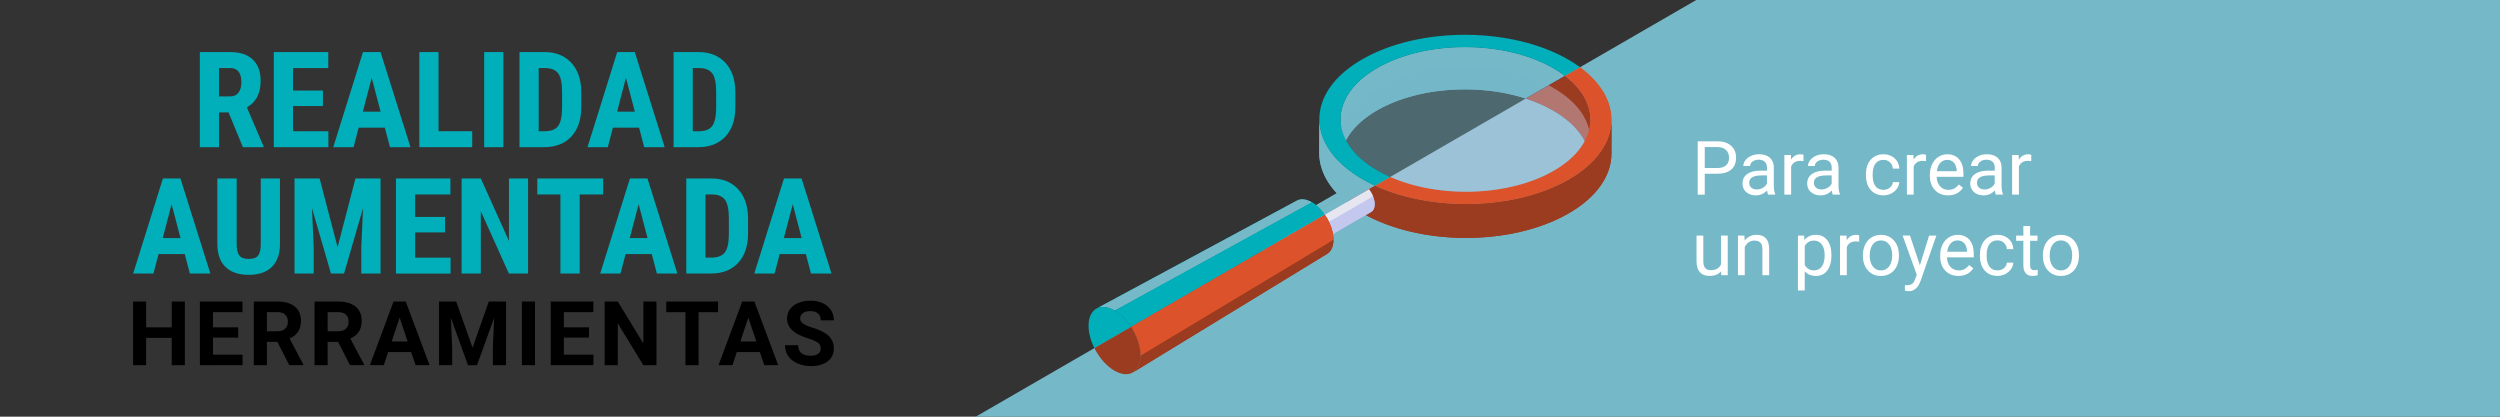 <?xml version="1.0" encoding="utf-8"?>
<!-- Generator: Adobe Illustrator 25.4.1, SVG Export Plug-In . SVG Version: 6.00 Build 0)  -->
<svg version="1.1" id="Capa_1" xmlns="http://www.w3.org/2000/svg" xmlns:xlink="http://www.w3.org/1999/xlink" x="0px" y="0px"
	 viewBox="0 0 900 150" style="enable-background:new 0 0 900 150;" xml:space="preserve">
<rect x="0" y="0" width="900" height="150" fill="#333333" stroke="none"/>
<style type="text/css">
	.st0{fill:#00AFB9;}
	.st1{enable-background:new    ;}
	.st2{clip-path:url(#SVGID_00000111175140362077261140000000783855397768909227_);}
	.st3{fill:#75B8C8;}
	.st4{clip-path:url(#SVGID_00000057857993766722061340000013135059887439181227_);}
	.st5{opacity:0.4;fill:#75B8C8;}
	.st6{clip-path:url(#SVGID_00000182520501015188346840000011051728859258766466_);enable-background:new    ;}
	.st7{clip-path:url(#SVGID_00000082350310227462361030000014863853767920512131_);}
	.st8{clip-path:url(#SVGID_00000120537828083355638030000013996829871847378611_);}
	.st9{clip-path:url(#SVGID_00000052791062501507339710000003483234586833886391_);enable-background:new    ;}
	.st10{clip-path:url(#XMLID_00000132800012164975627710000016957107743435335851_);}
	.st11{clip-path:url(#SVGID_00000159448875457067349550000009612836038011360395_);}
	.st12{fill:#9B3B1F;}
	.st13{clip-path:url(#SVGID_00000076571659592575501900000013546529430335460780_);}
	.st14{fill:#DC522A;}
	.st15{opacity:0.4;fill:#D6D3EC;}
	.st16{clip-path:url(#SVGID_00000161627009346052982480000016808741184861892770_);enable-background:new    ;}
	.st17{fill:#C5C8EE;}
	.st18{clip-path:url(#SVGID_00000179613656067600102370000005445023033003611041_);}
	.st19{fill:#E6E6F0;}
	.st20{clip-path:url(#SVGID_00000103250919034050275090000001371442690790858885_);}
	.st21{clip-path:url(#SVGID_00000002383659020654873130000004031123472191888828_);enable-background:new    ;}
	.st22{fill:#FFFFFF;}
</style>
<g>
	<g>
		<path class="st0" d="M82.28,40.47h-3.43v12.51h-6.91V18.75h11.03c3.46,0,6.14,0.9,8.03,2.69s2.83,4.35,2.83,7.65
			c0,4.55-1.65,7.73-4.96,9.55l6,14.01v0.33h-7.43L82.28,40.47z M78.84,34.71h3.93c1.38,0,2.41-0.46,3.1-1.38
			c0.69-0.92,1.03-2.14,1.03-3.68c0-3.43-1.34-5.15-4.02-5.15h-4.04V34.71z"/>
		<path class="st0" d="M116.25,38.17h-10.77v9.08h12.74v5.74H98.57V18.75h19.61v5.76h-12.7v8.09h10.77V38.17z"/>
		<path class="st0" d="M138.54,45.97h-9.43l-1.83,7.01h-7.31l10.7-34.23h6.33l10.77,34.23h-7.38L138.54,45.97z M130.62,40.21h6.4
			l-3.2-12.2L130.62,40.21z"/>
		<path class="st0" d="M157.87,47.24H170v5.74h-19.04V18.75h6.91V47.24z"/>
		<path class="st0" d="M181.21,52.98h-6.91V18.75h6.91V52.98z"/>
		<path class="st0" d="M187.02,52.98V18.75h9.05c4,0,7.18,1.27,9.56,3.81c2.37,2.54,3.58,6.02,3.63,10.44v5.55
			c0,4.5-1.19,8.03-3.56,10.59c-2.38,2.56-5.65,3.84-9.82,3.84H187.02z M193.93,24.51v22.74H196c2.3,0,3.93-0.61,4.87-1.82
			s1.43-3.31,1.48-6.29v-5.95c0-3.2-0.45-5.43-1.34-6.69c-0.89-1.26-2.41-1.92-4.56-1.99H193.93z"/>
		<path class="st0" d="M230.07,45.97h-9.43l-1.83,7.01h-7.31l10.7-34.23h6.32l10.77,34.23h-7.38L230.07,45.97z M222.15,40.21h6.39
			l-3.2-12.2L222.15,40.21z"/>
		<path class="st0" d="M242.49,52.98V18.75h9.05c4,0,7.18,1.27,9.56,3.81c2.37,2.54,3.58,6.02,3.63,10.44v5.55
			c0,4.5-1.19,8.03-3.56,10.59c-2.38,2.56-5.65,3.84-9.82,3.84H242.49z M249.4,24.51v22.74h2.07c2.3,0,3.93-0.61,4.87-1.82
			s1.43-3.31,1.48-6.29v-5.95c0-3.2-0.45-5.43-1.34-6.69c-0.89-1.26-2.41-1.92-4.56-1.99H249.4z"/>
		<path class="st0" d="M66.51,91.47h-9.43l-1.83,7.01h-7.31l10.7-34.23h6.32l10.77,34.23h-7.38L66.51,91.47z M58.59,85.71h6.39
			l-3.2-12.2L58.59,85.71z"/>
		<path class="st0" d="M100.79,64.24v23.7c-0.03,3.56-1.01,6.28-2.94,8.17c-1.93,1.89-4.7,2.83-8.3,2.83
			c-3.67,0-6.47-0.96-8.41-2.87c-1.94-1.91-2.9-4.68-2.9-8.3V64.24h6.96V87.8c0,1.94,0.31,3.33,0.94,4.16s1.76,1.25,3.41,1.25
			c1.65,0,2.77-0.41,3.39-1.23s0.92-2.17,0.94-4.06V64.24H100.79z"/>
		<path class="st0" d="M115.06,64.24L121.53,89l6.44-24.76H137v34.23h-6.94v-9.26l0.63-14.27l-6.84,23.54h-4.7l-6.84-23.54
			l0.63,14.27v9.26h-6.91V64.24H115.06z"/>
		<path class="st0" d="M160.23,83.67h-10.77v9.08h12.74v5.74h-19.66V64.24h19.61V70h-12.7v8.09h10.77V83.67z"/>
		<path class="st0" d="M190.11,98.48h-6.91l-10.11-22.45v22.45h-6.91V64.24h6.91l10.13,22.48V64.24h6.89V98.48z"/>
		<path class="st0" d="M217.15,70h-8.46v28.47h-6.94V70h-8.32v-5.76h23.72V70z"/>
		<path class="st0" d="M234.64,91.47h-9.43l-1.83,7.01h-7.31l10.7-34.23h6.32l10.77,34.23h-7.38L234.64,91.47z M226.72,85.71h6.39
			l-3.2-12.2L226.72,85.71z"/>
		<path class="st0" d="M247.06,98.48V64.24h9.05c4,0,7.18,1.27,9.56,3.81c2.37,2.54,3.58,6.02,3.63,10.44v5.55
			c0,4.5-1.19,8.03-3.56,10.59c-2.38,2.56-5.65,3.84-9.82,3.84H247.06z M253.97,70v22.74h2.07c2.3,0,3.93-0.61,4.87-1.82
			s1.43-3.31,1.48-6.29v-5.95c0-3.2-0.45-5.43-1.34-6.69c-0.89-1.26-2.41-1.92-4.56-1.99H253.97z"/>
		<path class="st0" d="M290.11,91.47h-9.43l-1.83,7.01h-7.31l10.7-34.23h6.33l10.77,34.23h-7.38L290.11,91.47z M282.19,85.71h6.4
			l-3.2-12.2L282.19,85.71z"/>
		<path d="M66.54,131.46h-4.72v-9.82h-9.21v9.82H47.9v-22.91h4.72v9.28h9.21v-9.28h4.72V131.46z"/>
		<path d="M85.74,121.53h-9.06v6.14h10.64v3.79H71.96v-22.91h15.33v3.82H76.68v5.46h9.06V121.53z"/>
		<path d="M99.85,123.08h-3.76v8.39h-4.72v-22.91h8.51c2.71,0,4.79,0.6,6.26,1.81c1.47,1.21,2.2,2.91,2.2,5.11
			c0,1.56-0.34,2.87-1.01,3.91c-0.68,1.04-1.7,1.88-3.08,2.49l4.96,9.36v0.22h-5.07L99.85,123.08z M96.09,119.25h3.81
			c1.19,0,2.1-0.3,2.75-0.91c0.65-0.6,0.98-1.43,0.98-2.49c0-1.08-0.31-1.93-0.92-2.55c-0.61-0.62-1.56-0.93-2.82-0.93h-3.79V119.25
			z"/>
		<path d="M121.71,123.08h-3.76v8.39h-4.72v-22.91h8.51c2.71,0,4.79,0.6,6.26,1.81c1.47,1.21,2.2,2.91,2.2,5.11
			c0,1.56-0.34,2.87-1.01,3.91s-1.7,1.88-3.08,2.49l4.96,9.36v0.22h-5.07L121.71,123.08z M117.95,119.25h3.81
			c1.19,0,2.1-0.3,2.75-0.91c0.65-0.6,0.98-1.43,0.98-2.49c0-1.08-0.31-1.93-0.92-2.55c-0.61-0.62-1.56-0.93-2.83-0.93h-3.79V119.25
			z"/>
		<path d="M148.02,126.74h-8.28l-1.57,4.72h-5.02l8.53-22.91h4.38l8.58,22.91h-5.02L148.02,126.74z M141.02,122.92h5.73l-2.88-8.58
			L141.02,122.92z"/>
		<path d="M164.23,108.55l5.89,16.62l5.85-16.62h6.2v22.91h-4.74v-6.26l0.47-10.81l-6.18,17.07h-3.24l-6.17-17.06l0.47,10.79v6.26
			h-4.72v-22.91H164.23z"/>
		<path d="M192.6,131.46h-4.72v-22.91h4.72V131.46z"/>
		<path d="M212.05,121.53h-9.06v6.14h10.64v3.79h-15.36v-22.91h15.33v3.82h-10.61v5.46h9.06V121.53z"/>
		<path d="M236.31,131.46h-4.72l-9.19-15.08v15.08h-4.72v-22.91h4.72l9.21,15.11v-15.11h4.71V131.46z"/>
		<path d="M258.51,112.38h-7.02v19.09h-4.72v-19.09h-6.92v-3.82h18.66V112.38z"/>
		<path d="M273.54,126.74h-8.28l-1.57,4.72h-5.02l8.53-22.91h4.37l8.58,22.91h-5.02L273.54,126.74z M266.54,122.92h5.73l-2.88-8.58
			L266.54,122.92z"/>
		<path d="M295.46,125.45c0-0.89-0.31-1.58-0.94-2.05c-0.63-0.48-1.76-0.98-3.4-1.51c-1.64-0.53-2.93-1.05-3.89-1.57
			c-2.6-1.41-3.9-3.3-3.9-5.68c0-1.24,0.35-2.34,1.05-3.31c0.7-0.97,1.7-1.73,3.01-2.27s2.77-0.82,4.4-0.82
			c1.64,0,3.09,0.3,4.37,0.89c1.28,0.59,2.27,1.43,2.98,2.51c0.71,1.08,1.06,2.31,1.06,3.68h-4.72c0-1.05-0.33-1.86-0.99-2.45
			c-0.66-0.58-1.59-0.87-2.79-0.87c-1.15,0-2.05,0.24-2.69,0.73c-0.64,0.49-0.96,1.13-0.96,1.93c0,0.75,0.38,1.37,1.12,1.87
			s1.85,0.98,3.31,1.42c2.69,0.81,4.64,1.81,5.87,3.01c1.23,1.2,1.84,2.69,1.84,4.47c0,1.98-0.75,3.54-2.25,4.67
			c-1.5,1.13-3.52,1.69-6.06,1.69c-1.76,0-3.37-0.32-4.82-0.97c-1.45-0.64-2.55-1.53-3.31-2.65c-0.76-1.12-1.14-2.42-1.14-3.9h4.74
			c0,2.53,1.51,3.79,4.53,3.79c1.12,0,2-0.23,2.63-0.68C295.14,126.91,295.46,126.27,295.46,125.45z"/>
	</g>
	<g>
		<g>
			<g class="st1">
				<g>
					<defs>
						<path id="SVGID_1_" d="M482.64,42.84l-0.05,15.2c0.02-6.7,4.49-13.39,13.38-18.44c17.67-10.06,46.11-9.88,63.54,0.4
							c8.66,5.11,12.97,11.74,12.95,18.36l0.05-15.2c0.02-6.62-4.29-13.25-12.95-18.36c-17.42-10.27-45.87-10.45-63.54-0.4
							C487.13,29.46,482.66,36.14,482.64,42.84z"/>
					</defs>
					<use xlink:href="#SVGID_1_"  style="overflow:visible;fill:#75B8C8;"/>
					<clipPath id="SVGID_00000109026269919391824230000009893681577121769125_">
						<use xlink:href="#SVGID_1_"  style="overflow:visible;"/>
					</clipPath>
					<g style="clip-path:url(#SVGID_00000109026269919391824230000009893681577121769125_);">
						<path class="st3" d="M482.64,42.84l-0.05,15.2c0.02-6.7,4.49-13.39,13.38-18.44c17.67-10.06,46.11-9.88,63.54,0.4
							c8.66,5.11,12.97,11.74,12.95,18.36l0.05-15.2c0.02-6.62-4.29-13.25-12.95-18.36c-17.42-10.27-45.87-10.45-63.54-0.4
							C487.13,29.46,482.66,36.14,482.64,42.84z"/>
					</g>
				</g>
				<g>
					<defs>
						<path id="SVGID_00000017480700282066396490000000752326994273500580_" d="M474.97,42.82L474.93,55
							c-0.03,7.75,5.02,15.51,15.15,21.49c20.4,12.03,53.7,12.24,74.38,0.47c10.41-5.92,15.64-13.75,15.66-21.6l0.03-12.19
							c-0.03,7.85-5.26,15.68-15.66,21.6c-20.68,11.77-53.98,11.55-74.39-0.47C479.98,58.33,474.94,50.56,474.97,42.82z"/>
					</defs>
					<use xlink:href="#SVGID_00000017480700282066396490000000752326994273500580_"  style="overflow:visible;fill:#75B8C8;"/>
					<clipPath id="SVGID_00000111877601304101046570000012020339702590498708_">
						<use xlink:href="#SVGID_00000017480700282066396490000000752326994273500580_"  style="overflow:visible;"/>
					</clipPath>
					<g style="clip-path:url(#SVGID_00000111877601304101046570000012020339702590498708_);">
						<path class="st3" d="M474.97,42.82L474.93,55c-0.03,7.75,5.02,15.51,15.15,21.49c20.4,12.03,53.7,12.24,74.38,0.47
							c10.41-5.92,15.64-13.75,15.66-21.6l0.03-12.19c-0.03,7.85-5.26,15.68-15.66,21.6c-20.68,11.77-53.98,11.55-74.39-0.47
							C479.98,58.33,474.94,50.56,474.97,42.82z"/>
					</g>
				</g>
				<g>
					<g>
						<path class="st0" d="M565.01,21.69c20.4,12.03,20.17,31.32-0.51,43.09c-20.68,11.77-53.98,11.55-74.39-0.47
							c-20.39-12.02-20.17-31.31,0.51-43.08C511.31,9.45,544.62,9.66,565.01,21.69z M559.11,61.6
							c17.67-10.06,17.87-26.53,0.44-36.81c-17.42-10.27-45.87-10.45-63.54-0.4c-17.67,10.05-17.86,26.53-0.44,36.8
							C513.01,71.47,541.45,71.65,559.11,61.6z"/>
					</g>
				</g>
			</g>
		</g>
		<path class="st5" d="M483.01,46.32c1.25,5.42,5.43,10.67,12.57,14.87c17.42,10.29,45.86,10.47,63.53,0.41
			c7.34-4.17,11.66-9.44,12.96-14.91c-1.24-5.43-5.42-10.68-12.57-14.88c-17.42-10.27-45.87-10.45-63.54-0.4
			C488.64,35.58,484.32,40.85,483.01,46.32z"/>
		<g>
			<g class="st1">
				<g class="st1">
					<defs>
						<path id="SVGID_00000036962318519711303830000014524852550371174580_" class="st1" d="M454.89,84.77l32.76-18.88
							c0.78-0.45,1.85-0.38,3.03,0.31l-32.76,18.88C456.74,84.39,455.66,84.32,454.89,84.77z"/>
					</defs>
					<use xlink:href="#SVGID_00000036962318519711303830000014524852550371174580_"  style="overflow:visible;fill:#75B8C8;"/>
					<clipPath id="SVGID_00000152987016013964451190000009064777812285016962_">
						<use xlink:href="#SVGID_00000036962318519711303830000014524852550371174580_"  style="overflow:visible;"/>
					</clipPath>
					<g style="clip-path:url(#SVGID_00000152987016013964451190000009064777812285016962_);enable-background:new    ;">
						<path class="st3" d="M454.89,84.77l32.76-18.88c0.78-0.45,1.85-0.38,3.03,0.31l-32.76,18.88
							C456.74,84.39,455.66,84.32,454.89,84.77z"/>
					</g>
				</g>
				<g class="st1">
					<defs>
						<path id="SVGID_00000129928131203402295880000009872610576297682823_" class="st1" d="M493.64,76.29l-32.76,18.88
							c0.77-0.44,1.24-1.39,1.25-2.73c0.02-2.7-1.87-6-4.22-7.37l32.76-18.88c2.35,1.37,4.24,4.67,4.22,7.37
							C494.89,74.9,494.41,75.85,493.64,76.29z"/>
					</defs>
					<use xlink:href="#SVGID_00000129928131203402295880000009872610576297682823_"  style="overflow:visible;fill:#75B8C8;"/>
					<clipPath id="SVGID_00000059304151602611035630000004278108909226767759_">
						<use xlink:href="#SVGID_00000129928131203402295880000009872610576297682823_"  style="overflow:visible;"/>
					</clipPath>
					<g style="clip-path:url(#SVGID_00000059304151602611035630000004278108909226767759_);">
						<path class="st3" d="M462.14,92.44c0.01-0.9-0.2-1.87-0.57-2.81l32.75-18.91c0.37,0.95,0.59,1.93,0.58,2.84
							c-0.01,1.34-0.49,2.29-1.25,2.73l-32.76,18.88C461.66,94.73,462.13,93.79,462.14,92.44z"/>
						<path class="st3" d="M457.92,85.07l32.76-18.88c1.56,0.91,2.91,2.66,3.64,4.53l-32.75,18.91
							C460.84,87.75,459.49,85.98,457.92,85.07z"/>
					</g>
				</g>
				<g>
					<path class="st3" d="M457.92,85.07c2.35,1.37,4.24,4.67,4.22,7.37c-0.02,2.71-1.94,3.79-4.28,2.42
						c-2.35-1.37-4.24-4.67-4.22-7.37C453.65,84.79,455.57,83.71,457.92,85.07z"/>
				</g>
			</g>
		</g>
		<g>
			<g class="st1">
				<g class="st1">
					<defs>
						<path id="SVGID_00000114789301934920268100000004355036023728098192_" class="st1" d="M394.66,111.13l72.12-38.86
							c1.43-0.82,3.4-0.69,5.56,0.58l-71,38.98C398.73,110.31,396.37,110.15,394.66,111.13z"/>
					</defs>
					<use xlink:href="#SVGID_00000114789301934920268100000004355036023728098192_"  style="overflow:visible;fill:#00AFB9;"/>
					<clipPath id="SVGID_00000135678524605767133670000004871069300804413884_">
						<use xlink:href="#SVGID_00000114789301934920268100000004355036023728098192_"  style="overflow:visible;"/>
					</clipPath>
					<g style="clip-path:url(#SVGID_00000135678524605767133670000004871069300804413884_);">
						<path class="st3" d="M394.66,111.13l72.12-38.86c1.43-0.82,3.4-0.69,5.56,0.58l-71,38.98
							C398.73,110.31,396.37,110.15,394.66,111.13z"/>
					</g>
				</g>
				<g class="st1">
					<defs>
						<path id="SVGID_00000173119446408530037320000011160683430675014545_" class="st1" d="M477.73,91.41l-69.92,42.69
							c1.69-0.97,2.75-3.04,2.78-6c0.05-5.96-4.09-13.24-9.25-16.26l71-38.98c4.3,2.52,7.76,8.59,7.71,13.55
							C480.02,88.87,479.14,90.6,477.73,91.41z"/>
					</defs>
					<use xlink:href="#SVGID_00000173119446408530037320000011160683430675014545_"  style="overflow:visible;fill:#00AFB9;"/>
					<clipPath id="SVGID_00000120543293191766312960000008790887309524374704_">
						<use xlink:href="#SVGID_00000173119446408530037320000011160683430675014545_"  style="overflow:visible;"/>
					</clipPath>
					<g style="clip-path:url(#SVGID_00000120543293191766312960000008790887309524374704_);enable-background:new    ;">
						<path class="st0" d="M410.59,128.1c0.05-5.96-4.09-13.24-9.25-16.26l71-38.98c4.3,2.52,7.76,8.59,7.71,13.55L410.59,128.1z"/>
						<path class="st3" d="M480.05,86.4c-0.02,2.47-0.9,4.2-2.31,5l-69.92,42.69c1.69-0.97,2.75-3.04,2.78-6L480.05,86.4z"/>
					</g>
				</g>
				<g>
					<g>
						<path class="st0" d="M401.33,111.83c5.16,3.02,9.31,10.31,9.25,16.26c-0.05,5.96-4.29,8.33-9.45,5.31
							c-5.17-3.03-9.31-10.31-9.26-16.27C391.94,111.18,396.17,108.8,401.33,111.83z"/>
					</g>
				</g>
			</g>
		</g>
	</g>
	<g>
		<defs>
			<polygon id="XMLID_00000054987169652253332760000006757371860007408778_" points="610.65,0 900,0 900,150 351.28,150 			"/>
		</defs>
		<use xlink:href="#XMLID_00000054987169652253332760000006757371860007408778_"  style="overflow:visible;fill:#75B8C8;"/>
		<clipPath id="XMLID_00000071540361788511933890000016503619257383497364_">
			<use xlink:href="#XMLID_00000054987169652253332760000006757371860007408778_"  style="overflow:visible;"/>
		</clipPath>
		<g style="clip-path:url(#XMLID_00000071540361788511933890000016503619257383497364_);">
			<g>
				<g class="st1">
					<g>
						<defs>
							<path id="SVGID_00000090287900018382701930000006109306283665223335_" d="M482.64,42.84l-0.05,15.2
								c0.02-6.7,4.49-13.39,13.38-18.44c17.67-10.06,46.11-9.88,63.54,0.4c8.66,5.11,12.97,11.74,12.95,18.36l0.05-15.2
								c0.02-6.62-4.29-13.25-12.95-18.36c-17.42-10.27-45.87-10.45-63.54-0.4C487.13,29.46,482.66,36.14,482.64,42.84z"/>
						</defs>
						<use xlink:href="#SVGID_00000090287900018382701930000006109306283665223335_"  style="overflow:visible;fill:#322A89;"/>
						<clipPath id="SVGID_00000002355655639880040940000009643688119272447922_">
							<use xlink:href="#SVGID_00000090287900018382701930000006109306283665223335_"  style="overflow:visible;"/>
						</clipPath>
						<g style="clip-path:url(#SVGID_00000002355655639880040940000009643688119272447922_);">
							<path class="st12" d="M482.64,42.84l-0.05,15.2c0.02-6.7,4.49-13.39,13.38-18.44c17.67-10.06,46.11-9.88,63.54,0.4
								c8.66,5.11,12.97,11.74,12.95,18.36l0.05-15.2c0.02-6.62-4.29-13.25-12.95-18.36c-17.42-10.27-45.87-10.45-63.54-0.4
								C487.13,29.46,482.66,36.14,482.64,42.84z"/>
						</g>
					</g>
					<g>
						<defs>
							<path id="SVGID_00000150082122167079839140000007604893223523716496_" d="M474.97,42.82L474.93,55
								c-0.03,7.75,5.02,15.51,15.15,21.49c20.4,12.03,53.7,12.24,74.38,0.47c10.41-5.92,15.64-13.75,15.66-21.6l0.03-12.19
								c-0.03,7.85-5.26,15.68-15.66,21.6c-20.68,11.77-53.98,11.55-74.39-0.47C479.98,58.33,474.94,50.56,474.97,42.82z"/>
						</defs>
						<use xlink:href="#SVGID_00000150082122167079839140000007604893223523716496_"  style="overflow:visible;fill:#9B3B1F;"/>
						<clipPath id="SVGID_00000147217715794452818890000017176413308901775792_">
							<use xlink:href="#SVGID_00000150082122167079839140000007604893223523716496_"  style="overflow:visible;"/>
						</clipPath>
						<g style="clip-path:url(#SVGID_00000147217715794452818890000017176413308901775792_);">
							<path class="st12" d="M474.97,42.82L474.93,55c-0.03,7.75,5.02,15.51,15.15,21.49c20.4,12.03,53.7,12.24,74.38,0.47
								c10.41-5.92,15.64-13.75,15.66-21.6l0.03-12.19c-0.03,7.85-5.26,15.68-15.66,21.6c-20.68,11.77-53.98,11.55-74.39-0.47
								C479.98,58.33,474.94,50.56,474.97,42.82z"/>
						</g>
					</g>
					<g>
						<path class="st14" d="M565.01,21.69c20.4,12.03,20.17,31.32-0.51,43.09c-20.68,11.77-53.98,11.55-74.39-0.47
							c-20.39-12.02-20.17-31.31,0.51-43.08C511.31,9.45,544.62,9.66,565.01,21.69z M559.11,61.6
							c17.67-10.06,17.87-26.53,0.44-36.81c-17.42-10.27-45.87-10.45-63.54-0.4c-17.67,10.05-17.86,26.53-0.44,36.8
							C513.01,71.47,541.45,71.65,559.11,61.6z"/>
					</g>
				</g>
			</g>
			<path class="st15" d="M483.01,46.32c1.25,5.42,5.43,10.67,12.57,14.87c17.42,10.29,45.86,10.47,63.53,0.41
				c7.34-4.17,11.66-9.44,12.96-14.91c-1.24-5.43-5.42-10.68-12.57-14.88c-17.42-10.27-45.87-10.45-63.54-0.4
				C488.64,35.58,484.32,40.85,483.01,46.32z"/>
			<g>
				<g class="st1">
					<g class="st1">
						<defs>
							<path id="SVGID_00000086686017918880078290000016235236130460325770_" class="st1" d="M454.89,84.77l32.76-18.88
								c0.78-0.45,1.85-0.38,3.03,0.31l-32.76,18.88C456.74,84.39,455.66,84.32,454.89,84.77z"/>
						</defs>
						<use xlink:href="#SVGID_00000086686017918880078290000016235236130460325770_"  style="overflow:visible;fill:#C5C8EE;"/>
						<clipPath id="SVGID_00000011734342501341836220000001949426488886786218_">
							<use xlink:href="#SVGID_00000086686017918880078290000016235236130460325770_"  style="overflow:visible;"/>
						</clipPath>
						<g style="clip-path:url(#SVGID_00000011734342501341836220000001949426488886786218_);enable-background:new    ;">
							<path class="st17" d="M454.89,84.77l32.76-18.88c0.78-0.45,1.85-0.38,3.03,0.31l-32.76,18.88
								C456.74,84.39,455.66,84.32,454.89,84.77z"/>
						</g>
					</g>
					<g class="st1">
						<defs>
							<path id="SVGID_00000105395379058353245450000012791564604484852883_" class="st1" d="M493.64,76.29l-32.76,18.88
								c0.77-0.44,1.24-1.39,1.25-2.73c0.02-2.7-1.87-6-4.22-7.37l32.76-18.88c2.35,1.37,4.24,4.67,4.22,7.37
								C494.89,74.9,494.41,75.85,493.64,76.29z"/>
						</defs>
						<use xlink:href="#SVGID_00000105395379058353245450000012791564604484852883_"  style="overflow:visible;fill:#ACAFF1;"/>
						<clipPath id="SVGID_00000028313510220057621240000016200173708989743502_">
							<use xlink:href="#SVGID_00000105395379058353245450000012791564604484852883_"  style="overflow:visible;"/>
						</clipPath>
						<g style="clip-path:url(#SVGID_00000028313510220057621240000016200173708989743502_);">
							<path class="st17" d="M462.14,92.44c0.01-0.9-0.2-1.87-0.57-2.81l32.75-18.91c0.37,0.95,0.59,1.93,0.58,2.84
								c-0.01,1.34-0.49,2.29-1.25,2.73l-32.76,18.88C461.66,94.73,462.13,93.79,462.14,92.44z"/>
							<path class="st19" d="M457.92,85.07l32.76-18.88c1.56,0.91,2.91,2.66,3.64,4.53l-32.75,18.91
								C460.84,87.75,459.49,85.98,457.92,85.07z"/>
						</g>
					</g>
					<g>
						<path class="st17" d="M457.92,85.07c2.35,1.37,4.24,4.67,4.22,7.37c-0.02,2.71-1.94,3.79-4.28,2.42
							c-2.35-1.37-4.24-4.67-4.22-7.37C453.65,84.79,455.57,83.71,457.92,85.07z"/>
					</g>
				</g>
			</g>
			<g>
				<g class="st1">
					<g class="st1">
						<defs>
							<path id="SVGID_00000109022759643936071080000012973231370130938792_" class="st1" d="M394.66,111.13l72.12-38.86
								c1.43-0.82,3.4-0.69,5.56,0.58l-71,38.98C398.73,110.31,396.37,110.15,394.66,111.13z"/>
						</defs>
						<use xlink:href="#SVGID_00000109022759643936071080000012973231370130938792_"  style="overflow:visible;fill:#9B3B1F;"/>
						<clipPath id="SVGID_00000039099729794750582100000010411056382454272173_">
							<use xlink:href="#SVGID_00000109022759643936071080000012973231370130938792_"  style="overflow:visible;"/>
						</clipPath>
						<g style="clip-path:url(#SVGID_00000039099729794750582100000010411056382454272173_);">
							<path class="st12" d="M394.66,111.13l72.12-38.86c1.43-0.82,3.4-0.69,5.56,0.58l-71,38.98
								C398.73,110.31,396.37,110.15,394.66,111.13z"/>
						</g>
					</g>
					<g class="st1">
						<defs>
							<path id="SVGID_00000028308610397157221170000000164765020457891988_" class="st1" d="M477.73,91.41l-69.92,42.69
								c1.69-0.97,2.75-3.04,2.78-6c0.05-5.96-4.09-13.24-9.25-16.26l71-38.98c4.3,2.52,7.76,8.59,7.71,13.55
								C480.02,88.87,479.14,90.6,477.73,91.41z"/>
						</defs>
						<use xlink:href="#SVGID_00000028308610397157221170000000164765020457891988_"  style="overflow:visible;fill:#9B3B1F;"/>
						<clipPath id="SVGID_00000093178404226076041580000012093965727475530425_">
							<use xlink:href="#SVGID_00000028308610397157221170000000164765020457891988_"  style="overflow:visible;"/>
						</clipPath>
						<g style="clip-path:url(#SVGID_00000093178404226076041580000012093965727475530425_);enable-background:new    ;">
							<path class="st14" d="M410.59,128.1c0.05-5.96-4.09-13.24-9.25-16.26l71-38.98c4.3,2.52,7.76,8.59,7.71,13.55L410.59,128.1z"
								/>
							<path class="st12" d="M480.05,86.4c-0.02,2.47-0.9,4.2-2.31,5l-69.92,42.69c1.69-0.97,2.75-3.04,2.78-6L480.05,86.4z"/>
						</g>
					</g>
					<g>
						<path class="st12" d="M401.33,111.83c5.16,3.02,9.31,10.31,9.25,16.26c-0.05,5.96-4.29,8.33-9.45,5.31
							c-5.17-3.03-9.31-10.31-9.26-16.27C391.94,111.18,396.17,108.8,401.33,111.83z"/>
					</g>
				</g>
			</g>
		</g>
	</g>
	<g>
		<path class="st22" d="M613.71,62.56v7.51h-2.53v-19.2h7.08c2.1,0,3.75,0.54,4.94,1.61c1.19,1.07,1.79,2.49,1.79,4.26
			c0,1.86-0.58,3.3-1.75,4.3c-1.16,1.01-2.83,1.51-5,1.51H613.71z M613.71,60.49h4.55c1.35,0,2.39-0.32,3.11-0.96
			c0.72-0.64,1.08-1.56,1.08-2.77c0-1.14-0.36-2.06-1.08-2.75s-1.71-1.04-2.97-1.07h-4.69V60.49z"/>
		<path class="st22" d="M636.5,70.07c-0.14-0.28-0.25-0.78-0.34-1.5c-1.13,1.18-2.49,1.77-4.06,1.77c-1.41,0-2.56-0.4-3.46-1.19
			c-0.9-0.79-1.35-1.8-1.35-3.03c0-1.49,0.56-2.64,1.69-3.46c1.13-0.82,2.72-1.23,4.77-1.23h2.37V60.3c0-0.85-0.25-1.53-0.76-2.04
			c-0.51-0.51-1.26-0.76-2.25-0.76c-0.87,0-1.6,0.22-2.19,0.66s-0.88,0.97-0.88,1.59h-2.45c0-0.71,0.25-1.4,0.76-2.06
			c0.5-0.66,1.19-1.19,2.06-1.58c0.87-0.39,1.82-0.58,2.85-0.58c1.64,0,2.93,0.41,3.86,1.23c0.93,0.82,1.42,1.95,1.45,3.4v6.56
			c0,1.31,0.17,2.35,0.5,3.12v0.21H636.5z M632.45,68.21c0.76,0,1.49-0.2,2.17-0.59s1.18-0.91,1.49-1.54v-2.93h-1.91
			c-2.99,0-4.48,0.88-4.48,2.62c0,0.76,0.25,1.36,0.76,1.79S631.65,68.21,632.45,68.21z"/>
		<path class="st22" d="M649.27,57.99c-0.37-0.06-0.77-0.09-1.2-0.09c-1.6,0-2.69,0.68-3.26,2.04v10.12h-2.44V55.81h2.37l0.04,1.65
			c0.8-1.27,1.93-1.91,3.4-1.91c0.47,0,0.83,0.06,1.08,0.18V57.99z"/>
		<path class="st22" d="M659.79,70.07c-0.14-0.28-0.25-0.78-0.34-1.5c-1.13,1.18-2.49,1.77-4.06,1.77c-1.41,0-2.56-0.4-3.46-1.19
			c-0.9-0.79-1.35-1.8-1.35-3.03c0-1.49,0.56-2.64,1.69-3.46c1.13-0.82,2.72-1.23,4.77-1.23h2.37V60.3c0-0.85-0.25-1.53-0.76-2.04
			c-0.51-0.51-1.26-0.76-2.25-0.76c-0.87,0-1.6,0.22-2.19,0.66s-0.88,0.97-0.88,1.59h-2.45c0-0.71,0.25-1.4,0.76-2.06
			c0.5-0.66,1.19-1.19,2.06-1.58c0.87-0.39,1.82-0.58,2.85-0.58c1.64,0,2.93,0.41,3.86,1.23c0.93,0.82,1.42,1.95,1.45,3.4v6.56
			c0,1.31,0.17,2.35,0.5,3.12v0.21H659.79z M655.74,68.21c0.76,0,1.49-0.2,2.17-0.59s1.18-0.91,1.49-1.54v-2.93h-1.91
			c-2.99,0-4.48,0.88-4.48,2.62c0,0.76,0.25,1.36,0.76,1.79S654.94,68.21,655.74,68.21z"/>
		<path class="st22" d="M678.08,68.34c0.87,0,1.63-0.26,2.28-0.79s1.01-1.19,1.08-1.98h2.31c-0.04,0.82-0.33,1.6-0.84,2.33
			s-1.21,1.33-2.08,1.77c-0.87,0.44-1.78,0.66-2.75,0.66c-1.94,0-3.49-0.65-4.63-1.94c-1.15-1.3-1.72-3.07-1.72-5.32v-0.41
			c0-1.39,0.25-2.62,0.76-3.7c0.51-1.08,1.24-1.92,2.2-2.52c0.95-0.6,2.08-0.9,3.38-0.9c1.6,0,2.93,0.48,3.99,1.44
			c1.06,0.96,1.62,2.2,1.69,3.73h-2.31c-0.07-0.92-0.42-1.68-1.05-2.27c-0.63-0.59-1.4-0.89-2.33-0.89c-1.24,0-2.2,0.45-2.88,1.34
			c-0.68,0.89-1.02,2.18-1.02,3.87v0.46c0,1.64,0.34,2.91,1.01,3.8S676.82,68.34,678.08,68.34z"/>
		<path class="st22" d="M693.38,57.99c-0.37-0.06-0.77-0.09-1.2-0.09c-1.6,0-2.69,0.68-3.26,2.04v10.12h-2.44V55.81h2.37l0.04,1.65
			c0.8-1.27,1.93-1.91,3.4-1.91c0.47,0,0.83,0.06,1.08,0.18V57.99z"/>
		<path class="st22" d="M701.29,70.33c-1.93,0-3.51-0.63-4.72-1.91c-1.21-1.27-1.82-2.97-1.82-5.09v-0.45
			c0-1.41,0.27-2.68,0.81-3.79c0.54-1.11,1.3-1.98,2.27-2.61c0.97-0.63,2.02-0.94,3.16-0.94c1.85,0,3.3,0.61,4.32,1.83
			s1.54,2.97,1.54,5.25v1.02h-9.66c0.04,1.41,0.45,2.54,1.23,3.41c0.79,0.87,1.79,1.3,3,1.3c0.86,0,1.59-0.18,2.19-0.53
			c0.6-0.35,1.12-0.82,1.57-1.4l1.49,1.16C705.48,69.42,703.68,70.33,701.29,70.33z M700.99,57.55c-0.98,0-1.81,0.36-2.48,1.07
			c-0.67,0.72-1.08,1.72-1.24,3.01h7.15v-0.18c-0.07-1.24-0.4-2.2-1-2.88C702.82,57.89,702.01,57.55,700.99,57.55z"/>
		<path class="st22" d="M718.49,70.07c-0.14-0.28-0.25-0.78-0.34-1.5c-1.13,1.18-2.49,1.77-4.06,1.77c-1.41,0-2.56-0.4-3.46-1.19
			c-0.9-0.79-1.35-1.8-1.35-3.03c0-1.49,0.56-2.64,1.69-3.46c1.13-0.82,2.72-1.23,4.77-1.23h2.37V60.3c0-0.85-0.25-1.53-0.76-2.04
			c-0.51-0.51-1.26-0.76-2.25-0.76c-0.87,0-1.6,0.22-2.19,0.66s-0.88,0.97-0.88,1.59h-2.45c0-0.71,0.25-1.4,0.76-2.06
			c0.5-0.66,1.19-1.19,2.06-1.58c0.87-0.39,1.82-0.58,2.85-0.58c1.64,0,2.93,0.41,3.86,1.23c0.93,0.82,1.42,1.95,1.45,3.4v6.56
			c0,1.31,0.17,2.35,0.5,3.12v0.21H718.49z M714.44,68.21c0.76,0,1.49-0.2,2.17-0.59s1.18-0.91,1.49-1.54v-2.93h-1.91
			c-2.99,0-4.48,0.88-4.48,2.62c0,0.76,0.25,1.36,0.76,1.79S713.64,68.21,714.44,68.21z"/>
		<path class="st22" d="M731.26,57.99c-0.37-0.06-0.77-0.09-1.2-0.09c-1.6,0-2.69,0.68-3.26,2.04v10.12h-2.44V55.81h2.37l0.04,1.65
			c0.8-1.27,1.93-1.91,3.4-1.91c0.47,0,0.83,0.06,1.08,0.18V57.99z"/>
		<path class="st22" d="M619.61,97.66c-0.95,1.12-2.34,1.67-4.18,1.67c-1.52,0-2.68-0.44-3.47-1.32c-0.79-0.88-1.2-2.19-1.21-3.92
			v-9.28h2.44v9.21c0,2.16,0.88,3.24,2.64,3.24c1.86,0,3.1-0.69,3.72-2.08V84.81h2.44v14.26h-2.32L619.61,97.66z"/>
		<path class="st22" d="M627.99,84.81l0.08,1.79c1.09-1.37,2.51-2.06,4.27-2.06c3.01,0,4.54,1.7,4.56,5.1v9.43h-2.44v-9.44
			c-0.01-1.03-0.24-1.79-0.71-2.28c-0.46-0.49-1.18-0.74-2.16-0.74c-0.79,0-1.49,0.21-2.08,0.63s-1.06,0.98-1.4,1.66v10.16h-2.44
			V84.81H627.99z"/>
		<path class="st22" d="M659.32,92.1c0,2.17-0.5,3.92-1.49,5.25c-0.99,1.33-2.34,1.99-4.04,1.99c-1.73,0-3.09-0.55-4.09-1.65v6.87
			h-2.44V84.81h2.23l0.12,1.58c0.99-1.23,2.37-1.85,4.14-1.85c1.71,0,3.07,0.64,4.07,1.94c1,1.29,1.5,3.09,1.5,5.39V92.1z
			 M656.88,91.82c0-1.61-0.34-2.88-1.03-3.81s-1.63-1.4-2.82-1.4c-1.48,0-2.58,0.66-3.32,1.96v6.82c0.73,1.3,1.85,1.95,3.35,1.95
			c1.17,0,2.1-0.46,2.79-1.39C656.53,95.03,656.88,93.65,656.88,91.82z"/>
		<path class="st22" d="M669.31,86.99c-0.37-0.06-0.77-0.09-1.2-0.09c-1.6,0-2.69,0.68-3.26,2.04v10.12h-2.44V84.81h2.37l0.04,1.65
			c0.8-1.27,1.93-1.91,3.4-1.91c0.47,0,0.83,0.06,1.08,0.18V86.99z"/>
		<path class="st22" d="M670.64,91.81c0-1.4,0.28-2.65,0.82-3.77c0.55-1.12,1.31-1.98,2.29-2.58c0.98-0.61,2.1-0.91,3.36-0.91
			c1.94,0,3.51,0.67,4.71,2.02c1.2,1.35,1.8,3.13,1.8,5.37v0.17c0,1.39-0.27,2.63-0.8,3.74c-0.53,1.1-1.29,1.96-2.28,2.58
			c-0.99,0.62-2.12,0.92-3.41,0.92c-1.93,0-3.5-0.67-4.7-2.02c-1.2-1.34-1.8-3.12-1.8-5.34V91.81z M673.1,92.1
			c0,1.58,0.37,2.85,1.1,3.81c0.73,0.96,1.72,1.44,2.95,1.44c1.24,0,2.22-0.49,2.95-1.46s1.09-2.33,1.09-4.08
			c0-1.56-0.37-2.83-1.11-3.8c-0.74-0.97-1.73-1.46-2.96-1.46c-1.2,0-2.17,0.48-2.91,1.44C673.46,88.94,673.1,90.31,673.1,92.1z"/>
		<path class="st22" d="M691.16,95.5l3.32-10.69h2.61l-5.73,16.46c-0.89,2.37-2.3,3.56-4.23,3.56l-0.46-0.04l-0.91-0.17v-1.98
			l0.66,0.05c0.83,0,1.47-0.17,1.93-0.5c0.46-0.33,0.84-0.95,1.14-1.83l0.54-1.45l-5.09-14.11h2.66L691.16,95.5z"/>
		<path class="st22" d="M705.01,99.33c-1.93,0-3.51-0.63-4.72-1.9s-1.82-2.97-1.82-5.1v-0.45c0-1.41,0.27-2.68,0.81-3.79
			c0.54-1.11,1.3-1.98,2.27-2.61c0.97-0.63,2.02-0.94,3.16-0.94c1.85,0,3.3,0.61,4.32,1.83c1.03,1.22,1.54,2.97,1.54,5.25v1.02
			h-9.66c0.04,1.41,0.45,2.54,1.23,3.41c0.79,0.87,1.79,1.3,3,1.3c0.86,0,1.59-0.18,2.19-0.53c0.6-0.35,1.12-0.82,1.57-1.4
			l1.49,1.16C709.2,98.42,707.4,99.33,705.01,99.33z M704.71,86.55c-0.98,0-1.81,0.36-2.48,1.07s-1.08,1.72-1.24,3.01h7.15v-0.18
			c-0.07-1.24-0.4-2.2-1-2.88S705.73,86.55,704.71,86.55z"/>
		<path class="st22" d="M719.12,97.34c0.87,0,1.63-0.26,2.28-0.79s1.01-1.19,1.08-1.98h2.31c-0.04,0.82-0.33,1.6-0.84,2.33
			s-1.21,1.33-2.08,1.77c-0.87,0.44-1.78,0.66-2.75,0.66c-1.94,0-3.49-0.65-4.63-1.94c-1.15-1.3-1.72-3.07-1.72-5.32v-0.41
			c0-1.39,0.25-2.62,0.76-3.71c0.51-1.08,1.24-1.92,2.2-2.52c0.95-0.6,2.08-0.9,3.38-0.9c1.6,0,2.93,0.48,3.99,1.44
			c1.06,0.96,1.62,2.2,1.69,3.73h-2.31c-0.07-0.92-0.42-1.68-1.05-2.28c-0.63-0.59-1.4-0.89-2.33-0.89c-1.24,0-2.2,0.45-2.88,1.34
			c-0.68,0.89-1.02,2.18-1.02,3.87v0.46c0,1.64,0.34,2.91,1.01,3.8C716.9,96.9,717.86,97.34,719.12,97.34z"/>
		<path class="st22" d="M730.84,81.35v3.46h2.66v1.88h-2.66v8.86c0,0.57,0.12,1,0.36,1.29s0.64,0.43,1.21,0.43
			c0.28,0,0.67-0.05,1.16-0.16v1.97c-0.64,0.18-1.27,0.26-1.87,0.26c-1.09,0-1.91-0.33-2.46-0.99c-0.55-0.66-0.83-1.6-0.83-2.81
			v-8.85h-2.6v-1.88h2.6v-3.46H730.84z"/>
		<path class="st22" d="M735.44,91.81c0-1.4,0.28-2.65,0.82-3.77c0.55-1.12,1.31-1.98,2.29-2.58c0.98-0.61,2.1-0.91,3.36-0.91
			c1.94,0,3.51,0.67,4.71,2.02c1.2,1.35,1.8,3.13,1.8,5.37v0.17c0,1.39-0.27,2.63-0.8,3.74c-0.53,1.1-1.29,1.96-2.28,2.58
			c-0.99,0.62-2.12,0.92-3.41,0.92c-1.93,0-3.5-0.67-4.7-2.02c-1.2-1.34-1.8-3.12-1.8-5.34V91.81z M737.89,92.1
			c0,1.58,0.37,2.85,1.1,3.81c0.73,0.96,1.72,1.44,2.95,1.44c1.24,0,2.22-0.49,2.95-1.46s1.09-2.33,1.09-4.08
			c0-1.56-0.37-2.83-1.11-3.8c-0.74-0.97-1.73-1.46-2.96-1.46c-1.2,0-2.17,0.48-2.91,1.44C738.26,88.94,737.89,90.31,737.89,92.1z"
			/>
	</g>
</g>
</svg>
